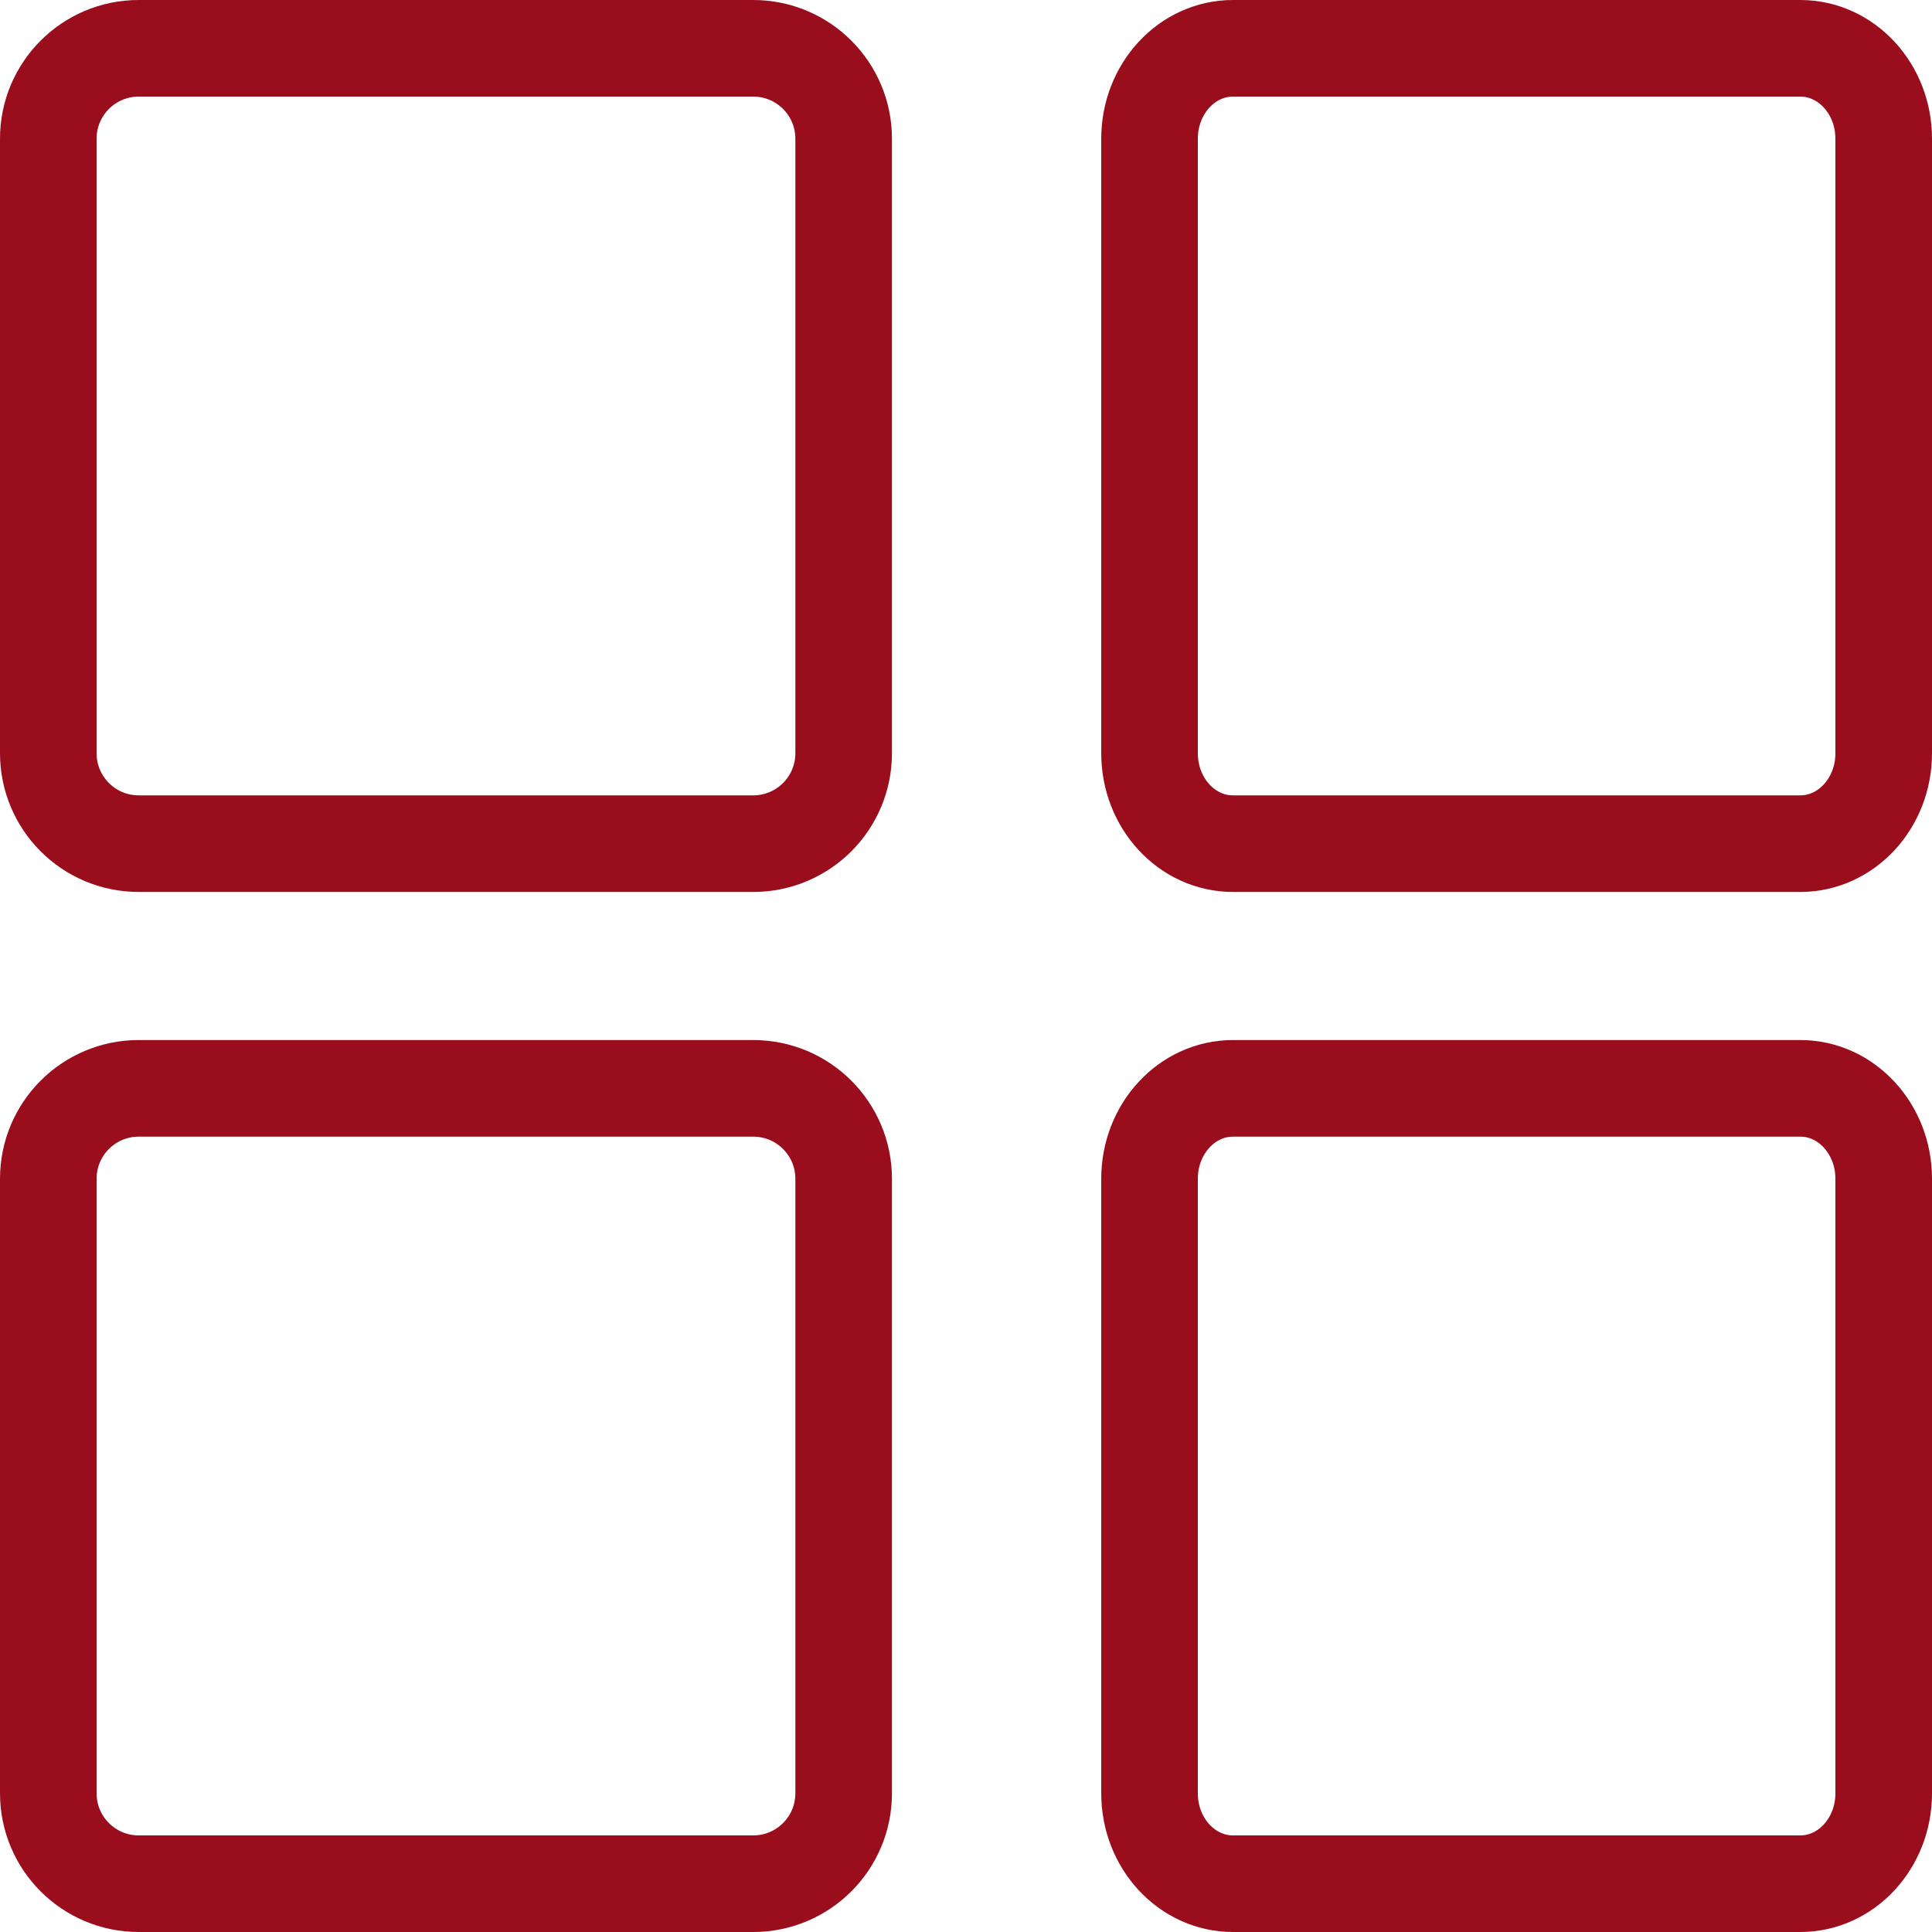 <svg width="40" height="40" viewBox="0 0 40 40" fill="none" xmlns="http://www.w3.org/2000/svg">
<path d="M15.595 1H2.871C1.838 1 1 1.838 1 2.871V15.595C1 16.629 1.838 17.467 2.871 17.467H15.595C16.629 17.467 17.467 16.629 17.467 15.595V2.871C17.467 1.838 16.629 1 15.595 1Z" stroke="#9A0D1D" stroke-width="2" stroke-linecap="round" stroke-linejoin="round"/>
<path d="M37.273 1H25.527C24.573 1 23.8 1.838 23.8 2.871V15.595C23.8 16.629 24.573 17.467 25.527 17.467H37.273C38.227 17.467 39 16.629 39 15.595V2.871C39 1.838 38.227 1 37.273 1Z" stroke="#9A0D1D" stroke-width="2" stroke-linecap="round" stroke-linejoin="round"/>
<path d="M15.595 22.533H2.871C1.838 22.533 1 23.371 1 24.404V37.129C1 38.162 1.838 39 2.871 39H15.595C16.629 39 17.467 38.162 17.467 37.129V24.404C17.467 23.371 16.629 22.533 15.595 22.533Z" stroke="#9A0D1D" stroke-width="2" stroke-linecap="round" stroke-linejoin="round"/>
<path d="M37.273 22.533H25.527C24.573 22.533 23.8 23.371 23.8 24.404V37.129C23.8 38.162 24.573 39 25.527 39H37.273C38.227 39 39 38.162 39 37.129V24.404C39 23.371 38.227 22.533 37.273 22.533Z" stroke="#9A0D1D" stroke-width="2" stroke-linecap="round" stroke-linejoin="round"/>
</svg>
